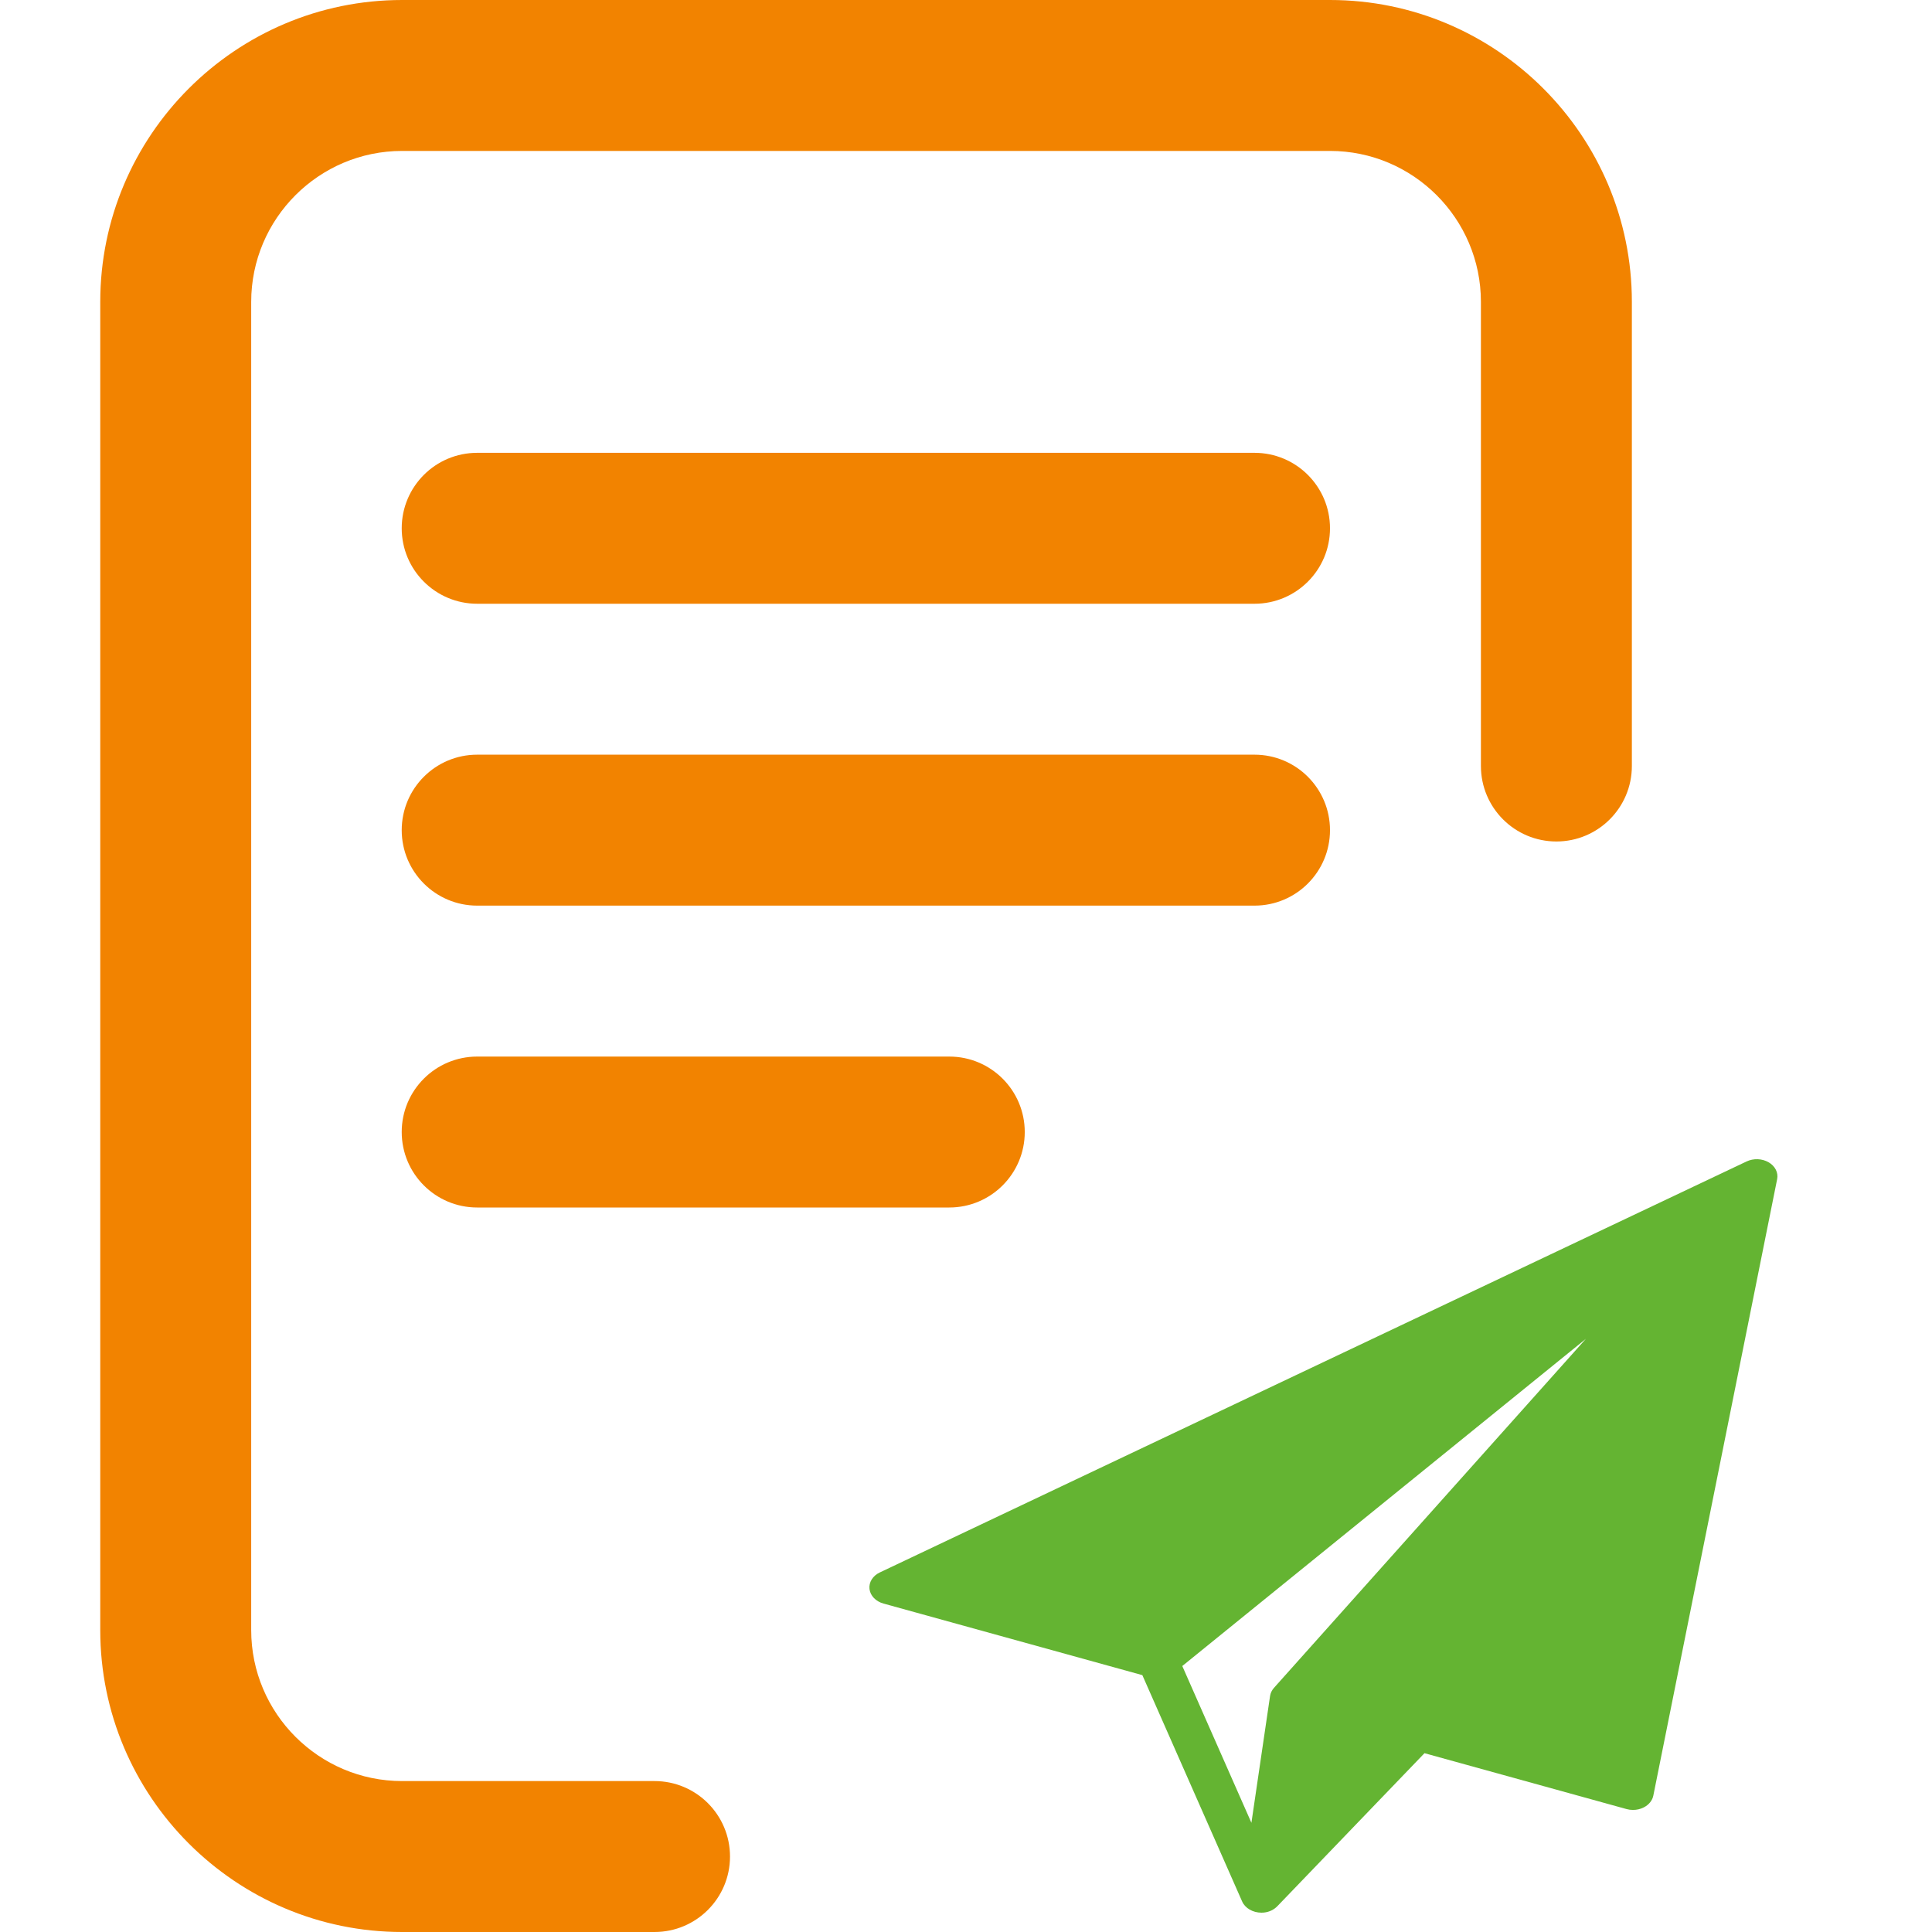 <svg width="100" height="100" viewBox="0 0 100 100" fill="none" xmlns="http://www.w3.org/2000/svg">
<path d="M68.84 42.969C68.84 40.811 67.091 39.062 64.933 39.062H24.699C22.542 39.062 20.793 40.811 20.793 42.969C20.793 45.126 22.542 46.875 24.699 46.875H64.933C67.091 46.875 68.84 45.126 68.84 42.969Z" fill="#F28300"/>
<path d="M24.699 54.688C22.542 54.688 20.793 56.436 20.793 58.594C20.793 60.751 22.542 62.5 24.699 62.5H49.135C51.292 62.5 53.041 60.751 53.041 58.594C53.041 56.436 51.292 54.688 49.135 54.688H24.699Z" fill="#F28300"/>
<path d="M33.879 92.188H20.814C16.507 92.188 13.002 88.683 13.002 84.375V15.625C13.002 11.317 16.507 7.812 20.814 7.812H68.84C73.147 7.812 76.652 11.317 76.652 15.625V39.648C76.652 41.806 78.401 43.555 80.558 43.555C82.716 43.555 84.465 41.806 84.465 39.648V15.625C84.465 7.009 77.455 0 68.84 0H20.814C12.199 0 5.189 7.009 5.189 15.625V84.375C5.189 92.991 12.199 100 20.814 100H33.879C36.036 100 37.785 98.251 37.785 96.094C37.785 93.936 36.036 92.188 33.879 92.188Z" fill="#F28300"/>
<path d="M64.933 23.438H24.699C22.542 23.438 20.793 25.186 20.793 27.344C20.793 29.501 22.542 31.25 24.699 31.25H64.933C67.091 31.25 68.84 29.501 68.84 27.344C68.84 25.186 67.091 23.438 64.933 23.438Z" fill="#F28300"/>
<path d="M91.542 60.159C91.203 59.963 90.76 59.947 90.402 60.117L45.538 81.39C45.172 81.563 44.964 81.899 45.005 82.247C45.047 82.595 45.331 82.89 45.73 83L59.128 86.705L64.292 98.418C64.447 98.771 64.851 99 65.294 99C65.335 99 65.377 98.998 65.418 98.994C65.706 98.966 65.949 98.838 66.121 98.659L73.731 90.745L84.185 93.636C84.295 93.667 84.409 93.682 84.523 93.682C84.715 93.682 84.906 93.639 85.073 93.555C85.342 93.421 85.525 93.197 85.576 92.941L91.985 61.032C92.053 60.694 91.881 60.355 91.542 60.159ZM65.939 87.365C65.83 87.489 65.76 87.633 65.738 87.785L64.773 94.348L61.195 86.233L82.086 69.297L65.939 87.365Z" fill="#64B432"/>
</svg>
